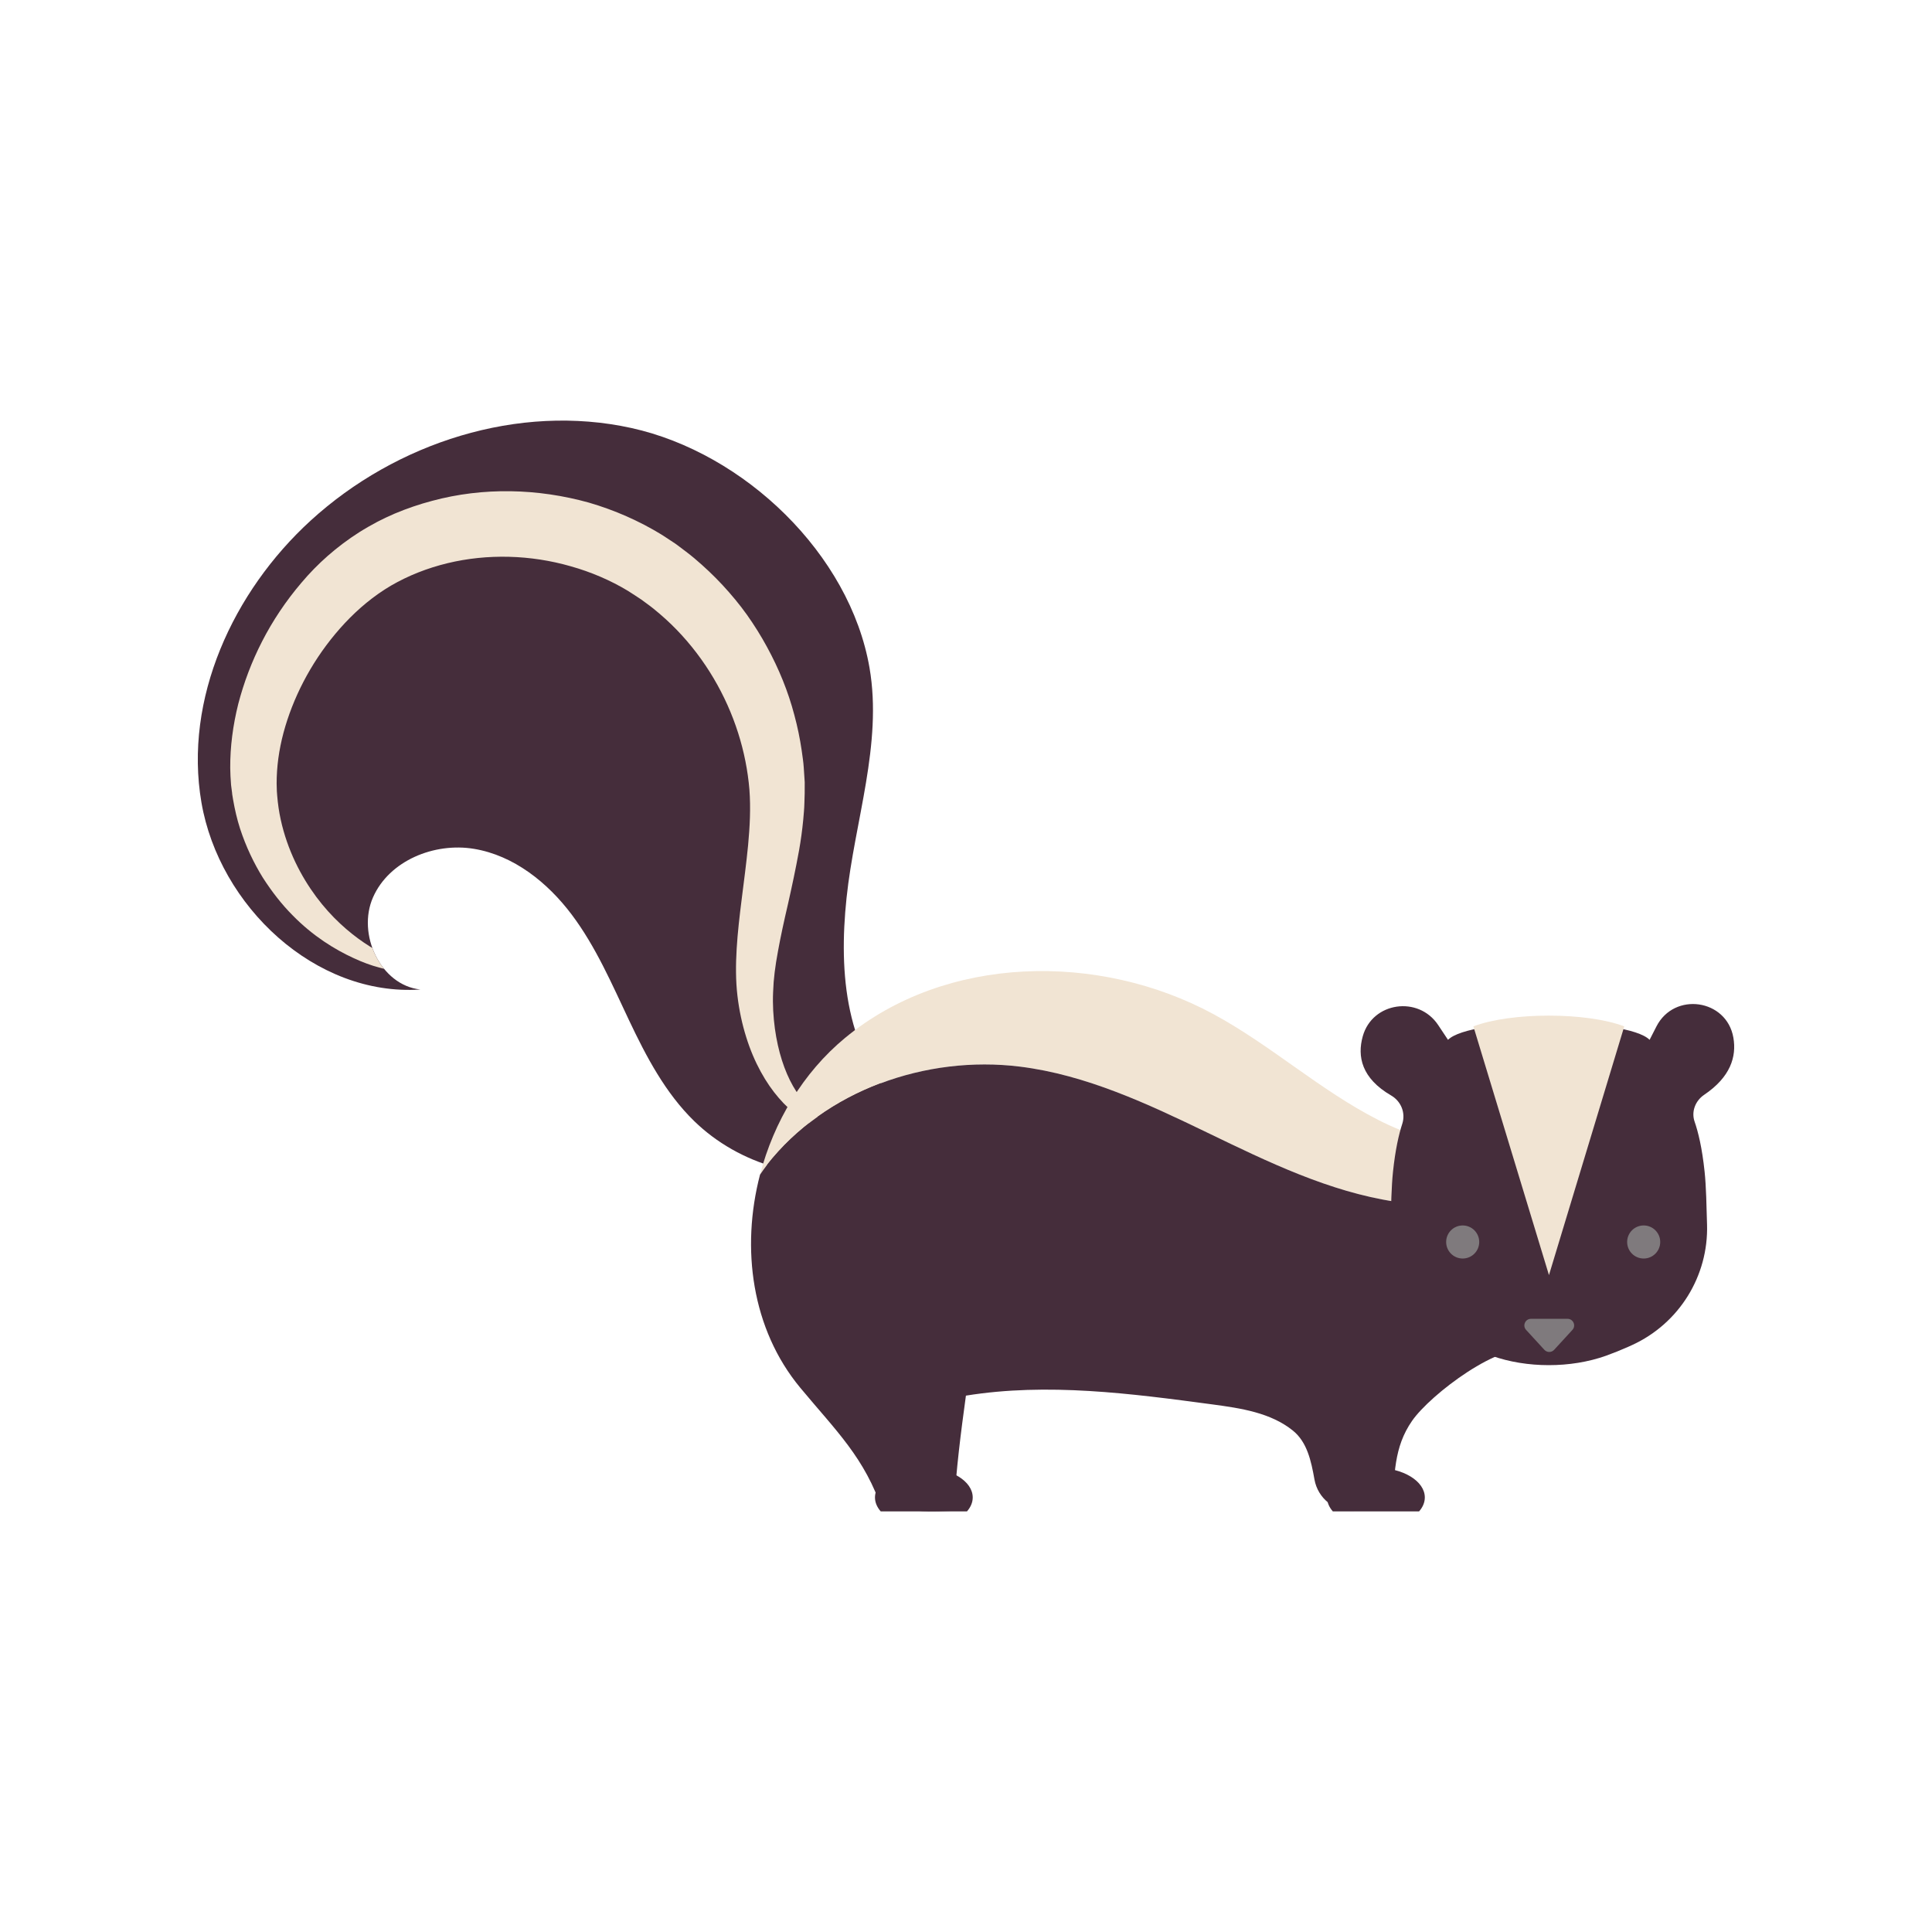 <?xml version="1.0" encoding="utf-8"?>
<!-- Generator: Adobe Illustrator 16.0.0, SVG Export Plug-In . SVG Version: 6.00 Build 0)  -->
<!DOCTYPE svg PUBLIC "-//W3C//DTD SVG 1.1//EN" "http://www.w3.org/Graphics/SVG/1.1/DTD/svg11.dtd">
<svg version="1.1" id="Layer_1" xmlns="http://www.w3.org/2000/svg" xmlns:xlink="http://www.w3.org/1999/xlink" x="0px" y="0px"
	 width="350px" height="350px" viewBox="0 0 350 350" enable-background="new 0 0 350 350" xml:space="preserve">
<g>
	<path fill="#452D3B" d="M163.251,200.495c-10.008-9.756-11.359-23.928-9.892-37.827c1.466-13.899,6.539-27.892,4.166-41.666
		c-3.555-20.641-22.695-38.961-43.149-43.465c-20.456-4.504-42.63,2.638-58.092,16.766c-14.064,12.85-23.021,32.313-19.79,51.087
		c3.23,18.774,20.647,35.151,39.654,33.869c-7.242-0.785-11.512-10.042-8.57-16.706c2.942-6.664,11.117-9.971,18.303-8.775
		c7.186,1.196,13.313,6.087,17.69,11.909c4.378,5.822,7.281,12.589,10.399,19.172c3.119,6.583,6.582,13.169,11.802,18.25
		c8.146,7.929,20.395,11.393,31.487,8.904"/>
	<g>
		<defs>
			<path id="SVGID_1_" d="M163.251,200.495c-10.008-9.756-12.785-23.928-11.318-37.827c1.468-13.899,7.965-27.892,5.592-41.666
				c-3.555-20.641-22.695-38.961-43.149-43.465c-20.456-4.504-42.63,2.638-58.092,16.766c-14.064,12.85-23.021,32.313-19.79,51.087
				c3.23,18.774,20.647,35.151,39.654,33.869c-7.242-0.785-11.512-10.042-8.57-16.706c2.942-6.664,11.117-9.971,18.303-8.775
				c7.186,1.196,13.313,6.087,17.69,11.909c4.378,5.822,7.281,12.589,10.399,19.172c3.119,6.583,6.582,13.169,11.802,18.25
				c8.146,7.929,20.395,11.393,31.487,8.904"/>
		</defs>
		<clipPath id="SVGID_2_">
			<use xlink:href="#SVGID_1_"  overflow="visible"/>
		</clipPath>
		<g clip-path="url(#SVGID_2_)">
			<path fill="#F1E4D3" d="M75.034,176.338c0,0-0.248-0.017-0.729-0.05c-0.474-0.022-1.205-0.09-2.176-0.248
				c-0.943-0.17-2.121-0.391-3.484-0.777c-1.377-0.357-2.92-0.92-4.599-1.701c-3.356-1.541-7.338-3.954-11.088-7.797
				c-1.889-1.904-3.676-4.173-5.34-6.767c-1.622-2.616-3.051-5.59-4.137-8.912c-0.533-1.662-0.941-3.416-1.256-5.239l-0.113-0.688
				l-0.028-0.172l-0.014-0.086c-0.008-0.102-0.002,0.104-0.021-0.25l-0.039-0.285c-0.05-0.39-0.1-0.781-0.151-1.174
				c-0.034-0.524-0.069-1.051-0.104-1.58c-0.015-0.486-0.03-0.975-0.046-1.465c-0.026-3.865,0.493-7.77,1.456-11.627
				c2.004-7.694,5.718-15.245,11.468-21.982c2.855-3.387,6.326-6.493,10.476-9.137c0.516-0.332,1.062-0.641,1.595-0.958l1.454-0.803
				l0.156-0.086l0.22-0.111l0.442-0.221l0.888-0.438c0.574-0.272,1.093-0.504,1.65-0.745c2.202-0.927,4.471-1.7,6.783-2.31
				c9.253-2.493,19.136-2.255,28.401,0.328c2.312,0.674,4.585,1.499,6.8,2.474c1.107,0.489,2.198,1.018,3.275,1.575l1.599,0.874
				l0.787,0.462l0.393,0.232l0.196,0.116l0.457,0.287l1.212,0.798l0.605,0.399c0.208,0.139,0.377,0.238,0.669,0.463
				c1.034,0.782,2.153,1.599,3.082,2.386c1.82,1.537,3.542,3.161,5.136,4.878c1.588,1.722,3.081,3.508,4.417,5.385
				c1.331,1.88,2.544,3.819,3.621,5.809c2.167,3.971,3.855,8.12,4.96,12.35c0.571,2.107,1.007,4.233,1.32,6.353
				c0.138,1.065,0.322,2.112,0.383,3.177l0.105,1.586l0.068,1.035l-0.002,0.66l-0.004,1.315l-0.048,1.677
				c-0.025,1.188-0.127,2.124-0.21,3.112c-0.187,1.951-0.44,3.787-0.756,5.564c-0.637,3.526-1.341,6.768-2.025,9.806
				c-0.707,3.033-1.326,5.869-1.802,8.506c-0.248,1.317-0.448,2.583-0.597,3.798c-0.061,0.593-0.121,1.18-0.181,1.759
				c-0.033,0.601-0.066,1.193-0.099,1.779c-0.11,2.327,0.04,4.563,0.319,6.649c0.571,4.173,1.755,7.741,3.276,10.41
				c1.533,2.652,3.247,4.532,4.605,5.623c1.351,1.107,2.195,1.614,2.195,1.614l-0.397,1.133c0,0-0.235-0.088-0.69-0.257
				c-0.454-0.171-1.123-0.446-1.959-0.878c-1.666-0.854-4.033-2.395-6.322-5.062c-2.295-2.644-4.458-6.385-5.898-11.01
				c-0.726-2.309-1.281-4.832-1.595-7.528c-0.318-2.689-0.315-5.574-0.137-8.509c0.354-5.893,1.428-12.144,2.071-18.741
				c0.307-3.315,0.495-6.649,0.236-10.099c-0.284-3.391-0.966-6.87-2.049-10.26c-2.16-6.789-5.945-13.335-11.152-18.697
				c-1.3-1.341-2.694-2.595-4.153-3.777c-0.726-0.59-1.487-1.109-2.229-1.67c-0.779-0.537-1.617-1.049-2.423-1.576
				c-3.163-1.914-6.719-3.429-10.347-4.447c-7.271-2.092-15.098-2.314-22.341-0.563c-3.632,0.882-7.069,2.225-10.232,4.061
				c-3.127,1.838-5.919,4.183-8.351,6.778c-4.863,5.205-8.385,11.345-10.429,17.543c-1.025,3.101-1.662,6.231-1.866,9.278
				c-0.057,0.766-0.068,1.51-0.075,2.245c0.011,0.385,0.022,0.768,0.033,1.149l0.009,0.287l0.02,0.255l0.042,0.552
				c0.123,1.467,0.327,2.902,0.633,4.288c1.212,5.556,3.682,10.293,6.438,14.002c2.77,3.726,5.874,6.415,8.624,8.284
				c2.758,1.88,5.184,2.932,6.844,3.576c0.831,0.298,1.471,0.524,1.932,0.653c0.45,0.138,0.683,0.208,0.683,0.208L75.034,176.338z"
				/>
		</g>
	</g>
	<g>
		<path fill="#F1E4D3" d="M184.756,193.229c12.006,1.484,23.172,6.745,34.064,12.006c10.895,5.261,21.968,10.661,33.929,12.461
			c10.102,1.52,21.095,0.06,29.459-5.542l1.178-8.283c-9.822,6.566-23.243,4.367-33.762-1.013
			c-10.521-5.381-19.409-13.519-29.801-19.141c-20.811-11.258-48.509-10.761-66.743,4.317c-7.609,6.292-12.899,15.199-15.396,24.764
			c0.415-0.593,0.821-1.191,1.268-1.762C149.518,197.557,167.757,191.128,184.756,193.229z"/>
		<path fill="#452D3B" d="M252.749,217.695c-11.961-1.8-23.034-7.2-33.929-12.461c-10.893-5.261-22.059-10.521-34.064-12.006
			c-16.999-2.101-35.238,4.328-45.803,17.808c-0.447,0.57-0.854,1.169-1.268,1.762c-3.485,13.355-1.513,27.995,7.289,38.605
			c6.441,7.765,11.734,12.699,14.893,22.279c9.054-0.419,3.849,0.419,12.903,0c0.478-7.795,1.279-14.006,2.216-20.849
			c14.767-2.381,29.848-0.396,44.672,1.592c5.13,0.688,10.545,1.493,14.569,4.747c2.565,2.075,3.296,5.449,3.904,8.866
			c0.605,3.396,3.638,5.82,7.082,5.67c1.773-0.076,3.266-0.188,7.012-0.026c0.379-6.568,0.262-11.486,3.583-16.279
			c3.322-4.793,16.258-14.613,21.77-12.71l4.63-32.54C273.844,217.755,262.851,219.215,252.749,217.695z"/>
	</g>
	<g>
		<g>
			<path fill="#452D3B" d="M167.364,265.903c-4.889,0-8.853,2.406-8.853,5.375c0,0.914,0.378,1.772,1.039,2.525h15.627
				c0.661-0.753,1.04-1.611,1.04-2.525C176.218,268.31,172.253,265.903,167.364,265.903z"/>
			<path fill="#452D3B" d="M258.119,271.278c0-2.969-3.963-5.375-8.852-5.375s-8.853,2.406-8.853,5.375
				c0,0.914,0.378,1.772,1.038,2.525h15.628C257.742,273.051,258.119,272.192,258.119,271.278z"/>
		</g>
	</g>
	<g>
		<path fill="#452D3B" d="M308.805,212.261c-0.455-4.326-1.166-7.206-1.813-9.067c-0.631-1.815,0.138-3.781,1.73-4.856
			c4.78-3.225,5.896-6.91,5.295-10.362c-1.217-6.995-10.71-8.348-13.938-2.024l-1.237,2.424c-4.113-4.114-32.409-4.114-36.523,0
			l-1.776-2.673c-3.576-5.382-11.925-4.193-13.666,2.031c-1.024,3.662-0.221,7.607,5.143,10.724
			c1.801,1.046,2.658,3.164,2.012,5.145c-0.609,1.866-1.254,4.638-1.675,8.66c-0.293,2.788-0.342,6.237-0.442,9.575
			c-0.278,9.338,5.066,17.927,13.557,21.822c0.265,0.122,0.531,0.241,0.798,0.36c1.293,0.572,2.614,1.108,3.948,1.586
			c6.371,2.274,14.358,2.274,20.729,0c1.333-0.478,2.655-1.014,3.946-1.586c0.269-0.118,0.534-0.238,0.799-0.36
			c8.489-3.896,13.836-12.484,13.556-21.822C309.146,218.498,309.098,215.049,308.805,212.261z"/>
		<g>
			<circle fill="#7F7A7D" cx="297.769" cy="224.998" r="2.996"/>
			<circle fill="#7F7A7D" cx="264.98" cy="224.998" r="2.995"/>
		</g>
		<path fill="#7F7A7D" d="M281.545,244.534l3.31-3.609c0.704-0.768,0.159-2.009-0.884-2.009h-6.618
			c-1.044,0-1.589,1.241-0.885,2.009l3.31,3.609C280.253,245.052,281.069,245.052,281.545,244.534z"/>
		<g>
			<path fill="#F1E4D3" d="M294.252,185.939c-6.805-2.599-20.518-2.6-27.335-0.004l13.693,45.062L294.252,185.939z"/>
		</g>
	</g>
</g>
</svg>
